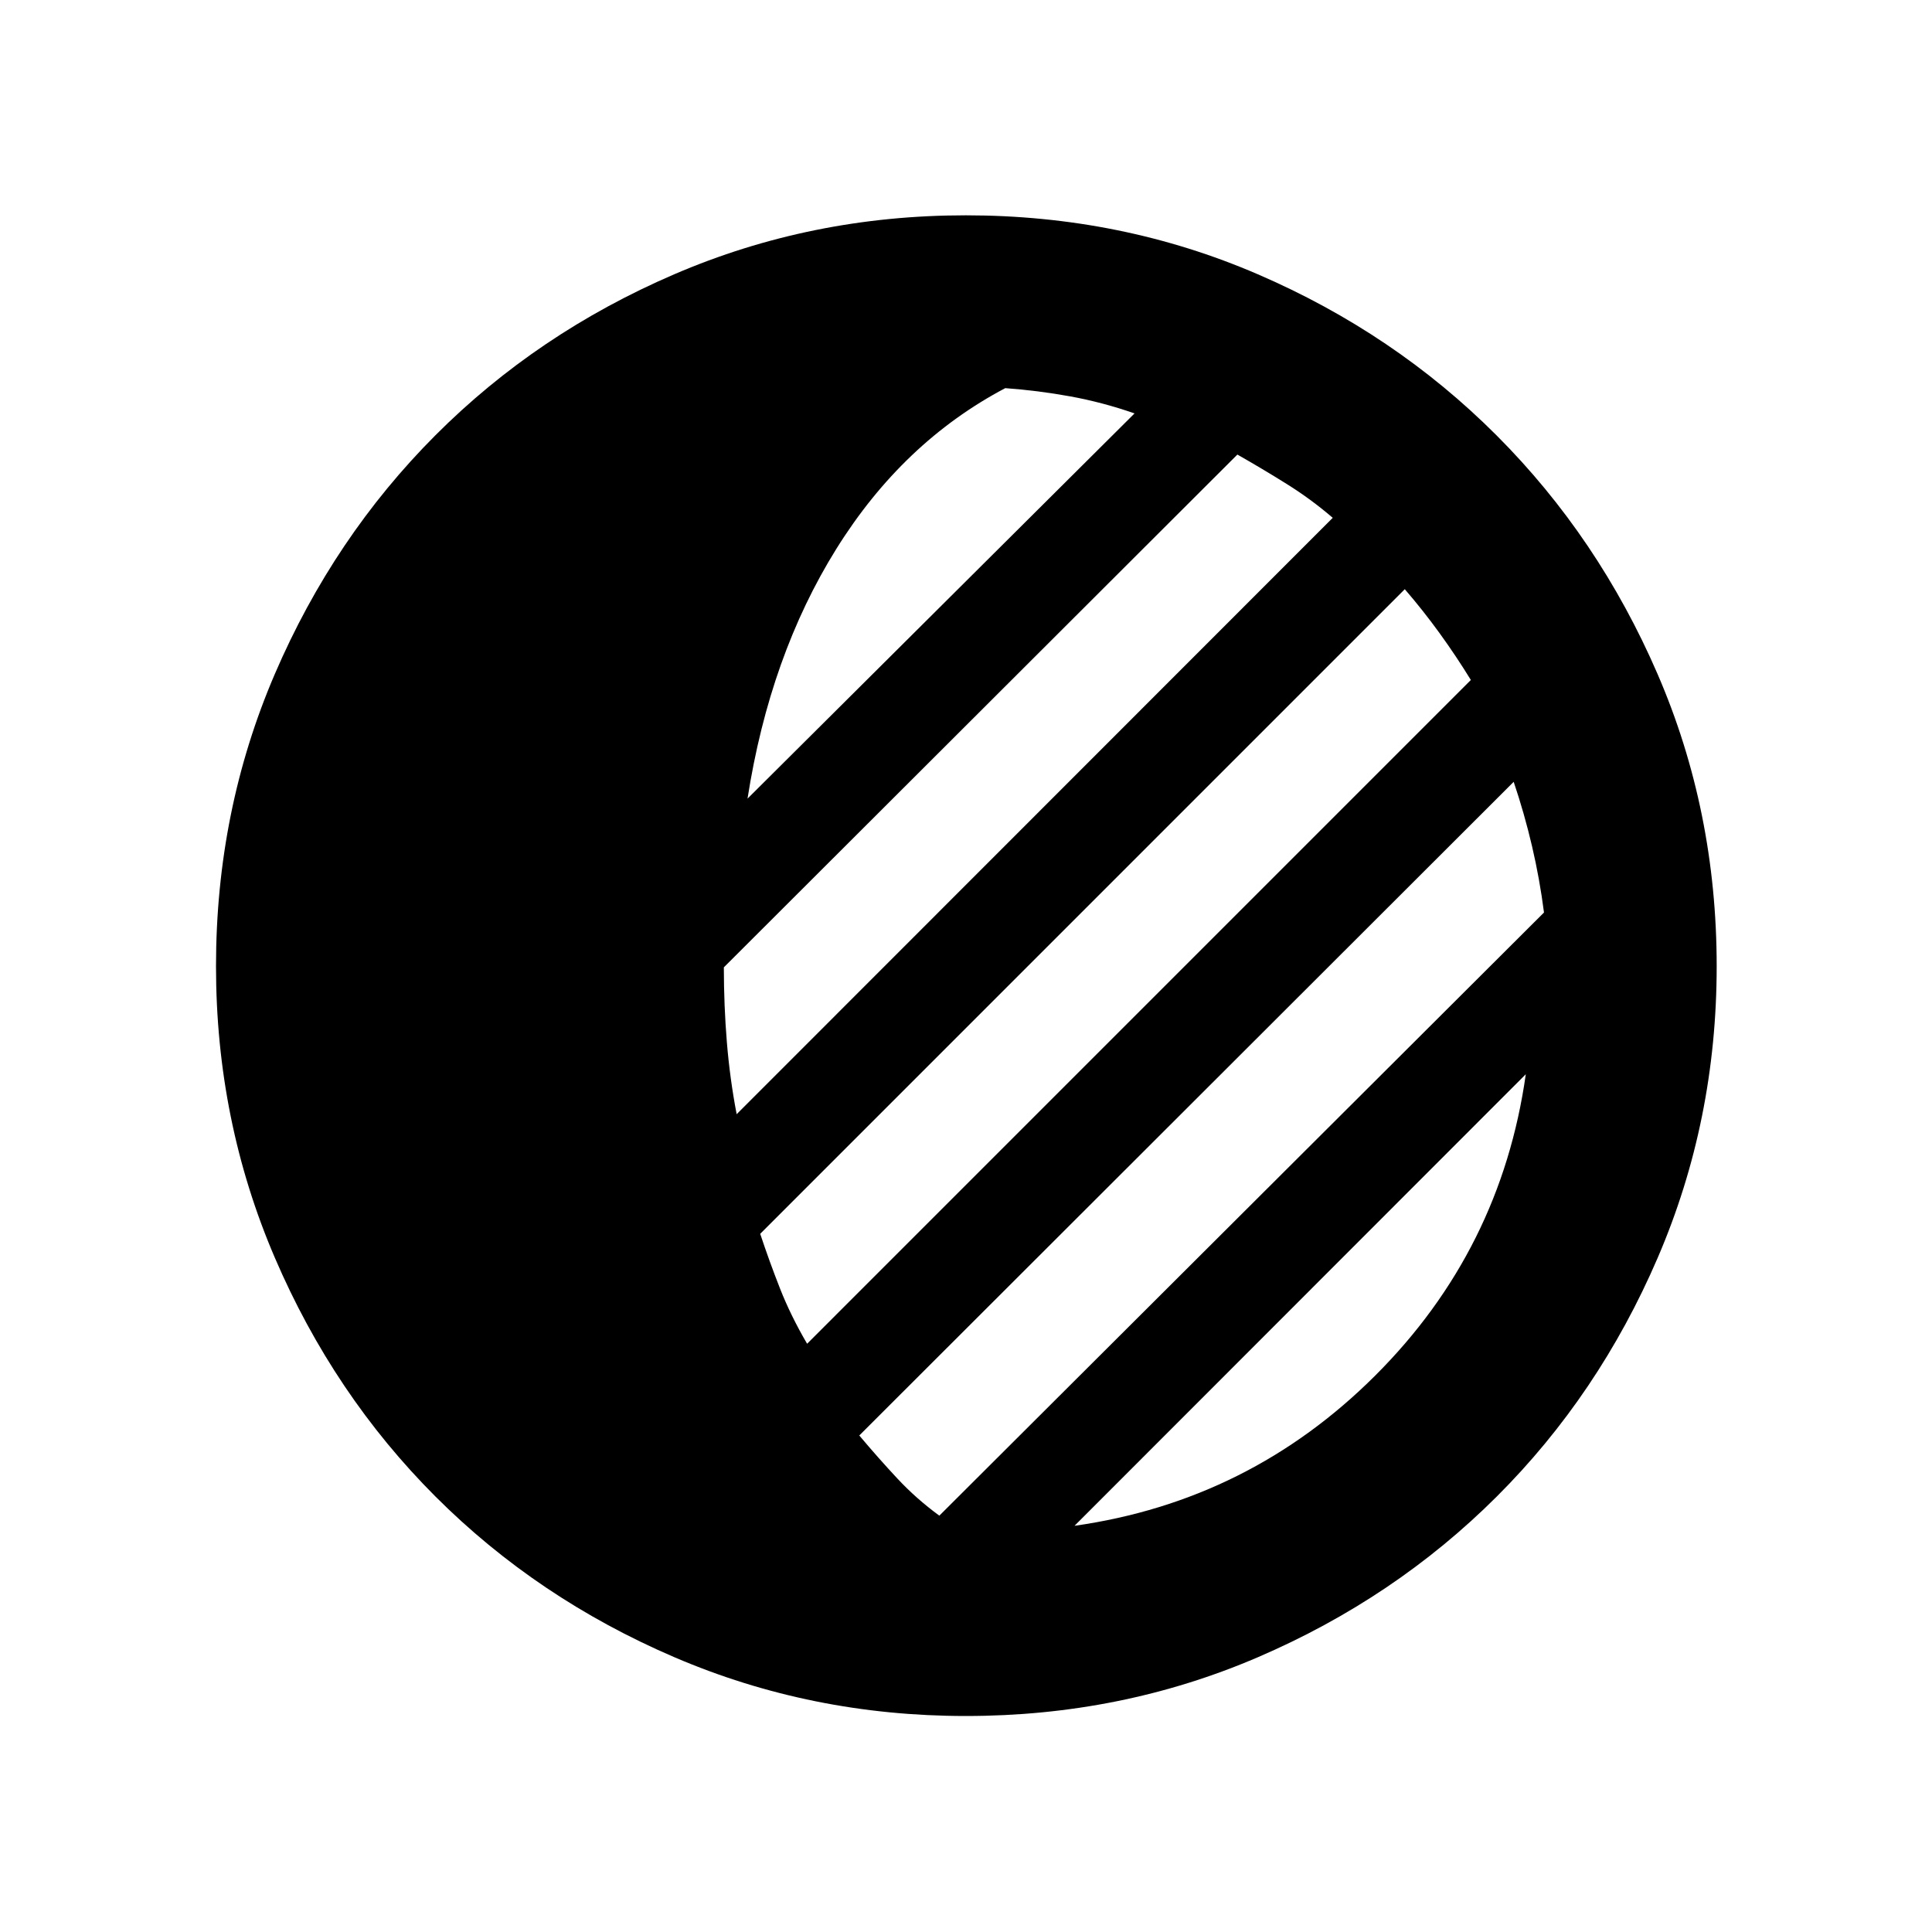 <svg xmlns="http://www.w3.org/2000/svg" height="40" viewBox="0 -960 960 960" width="40"><path d="M479.89-107.33q-76.76 0-144.84-29.23-68.08-29.24-118.67-79.82-50.58-50.59-79.82-118.67-29.23-68.08-29.23-144.84 0-77.25 29.23-145.21 29.24-67.96 79.82-118.64 50.59-50.68 118.67-79.98 68.08-29.29 144.84-29.29 77.25 0 145.17 29.32 67.92 29.31 118.58 80.03 50.65 50.72 80.01 118.62 29.36 67.9 29.36 145.15 0 76.76-29.29 144.84-29.3 68.08-79.98 118.67-50.68 50.58-118.64 79.82-67.96 29.23-145.21 29.23Zm54.03-94.51q87.01-12.33 149.46-74.69 62.45-62.35 74.78-149.69L533.92-201.84Zm-67.17-5.04 300.45-299.7q-2.15-16.72-5.95-32.97-3.8-16.25-9.11-31.96L426.97-246.72q9.48 11.27 18.91 21.37 9.42 10.1 20.87 18.47Zm-65.7-85.42 329.81-329.82q-7.27-11.82-15.46-23.15-8.19-11.32-17.37-21.96L377.74-346.92q4.58 13.8 9.89 27.29 5.31 13.48 13.42 27.33Zm-35.01-114.06L662.23-702.7q-10.82-9.3-22.88-16.82-12.05-7.53-24.5-14.61l-255.18 254.8q.02 19.13 1.51 37.27 1.49 18.13 4.86 35.7Zm5.4-156.81 192.31-191.41q-15.92-5.54-31.96-8.46-16.04-2.92-32.29-4.09-50.91 26.88-83.94 79.88-33.03 53.01-44.12 124.08Z"/></svg>